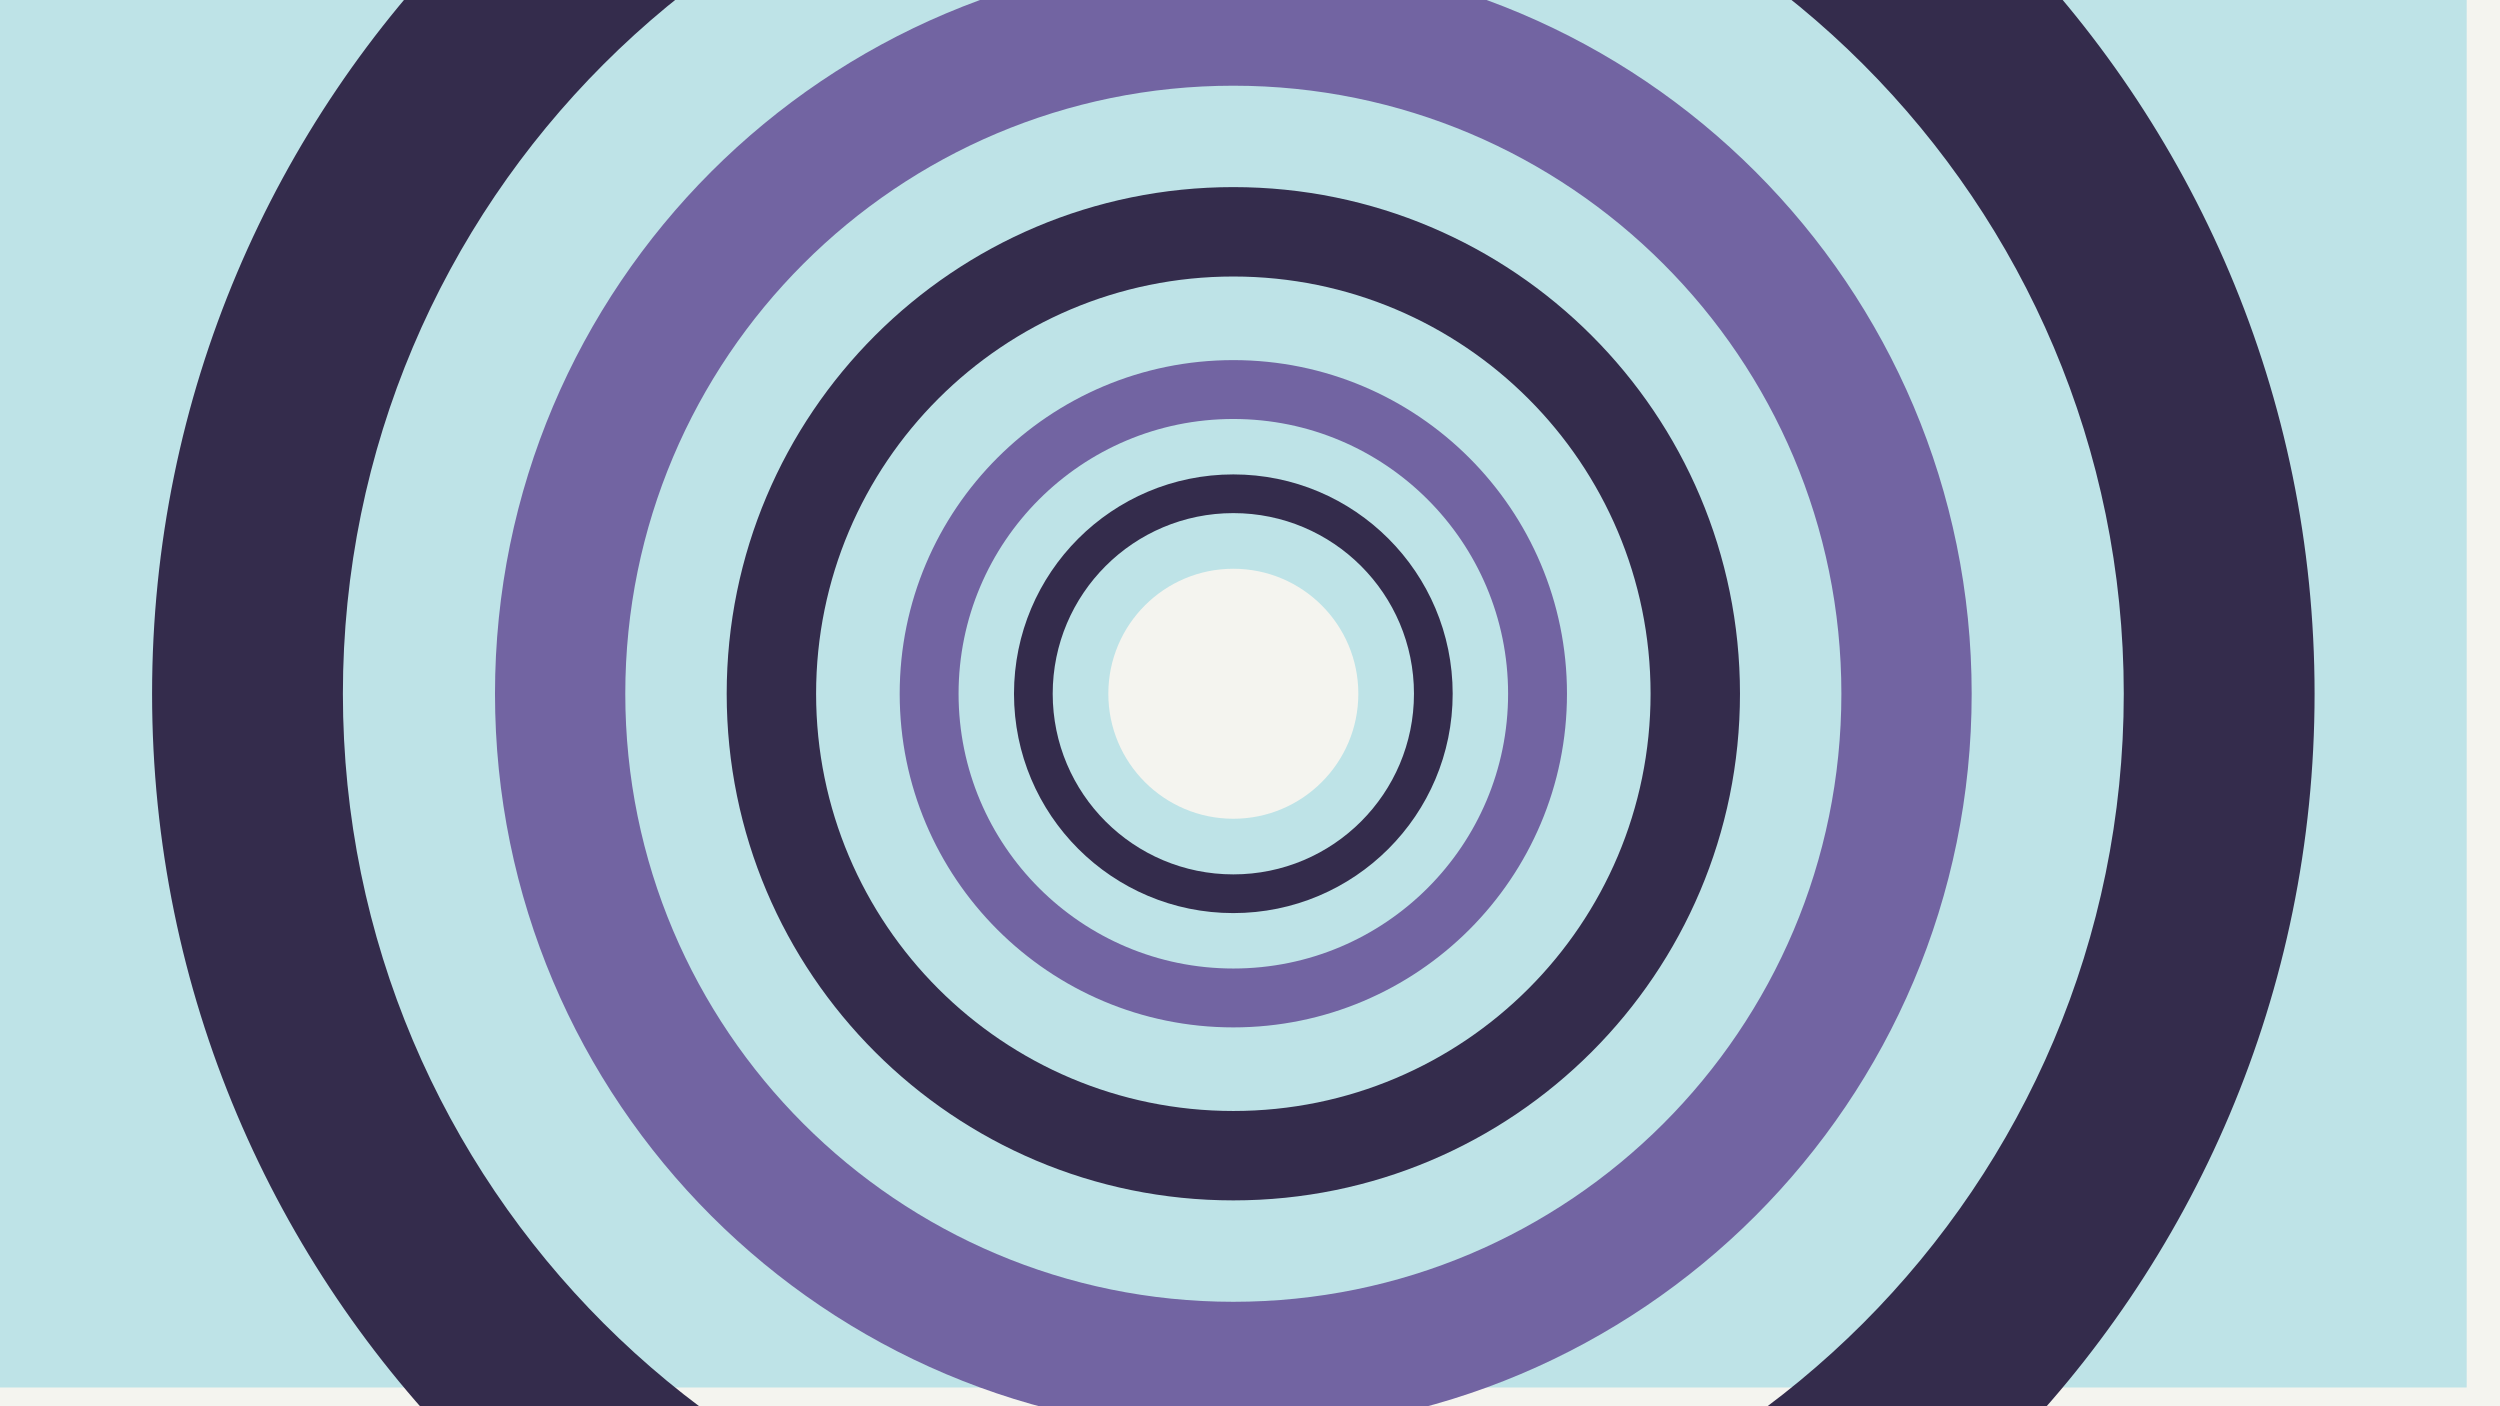 <svg width="1200" height="675" viewBox="0 0 1200 675" fill="none" xmlns="http://www.w3.org/2000/svg">
<rect x="0" y="0" width="1200" height="675" fill="#808080" stroke="none"/>
<g clip-path="url(#clip0_6_3639)">
<rect width="1200" height="675" fill="#F4F4EF"/>
<rect width="1184" height="666" fill="#BEE3E7"/>
<circle cx="592" cy="333" r="60" fill="#F4F4EF"/>
<path fill-rule="evenodd" clip-rule="evenodd" d="M592.002 438.283C650.148 438.283 697.284 391.146 697.284 333C697.284 274.854 650.148 227.717 592.002 227.717C533.856 227.717 486.719 274.854 486.719 333C486.719 391.146 533.856 438.283 592.002 438.283ZM592.002 419.703C639.887 419.703 678.705 380.885 678.705 333C678.705 285.114 639.887 246.296 592.002 246.296C544.117 246.296 505.298 285.114 505.298 333C505.298 380.885 544.117 419.703 592.002 419.703Z" fill="#342C4C"/>
<path fill-rule="evenodd" clip-rule="evenodd" d="M592 493.149C680.448 493.149 752.149 421.448 752.149 333C752.149 244.553 680.448 172.852 592 172.852C503.553 172.852 431.852 244.553 431.852 333C431.852 421.448 503.553 493.149 592 493.149ZM592 464.887C664.839 464.887 723.887 405.84 723.887 333C723.887 260.161 664.839 201.113 592 201.113C519.161 201.113 460.113 260.161 460.113 333C460.113 405.84 519.161 464.887 592 464.887Z" fill="#7264A2"/>
<path fill-rule="evenodd" clip-rule="evenodd" d="M592.001 576.188C726.31 576.188 835.19 467.308 835.19 332.999C835.19 198.69 726.31 89.811 592.001 89.811C457.692 89.811 348.812 198.69 348.812 332.999C348.812 467.308 457.692 576.188 592.001 576.188ZM592.001 533.272C702.609 533.272 792.274 443.607 792.274 332.999C792.274 222.391 702.609 132.726 592.001 132.726C481.393 132.726 391.728 222.391 391.728 332.999C391.728 443.607 481.393 533.272 592.001 533.272Z" fill="#342C4C"/>
<path fill-rule="evenodd" clip-rule="evenodd" d="M592.001 687.403C787.732 687.403 946.403 528.732 946.403 333.001C946.403 137.269 787.732 -21.402 592.001 -21.402C396.269 -21.402 237.598 137.269 237.598 333.001C237.598 528.732 396.269 687.403 592.001 687.403ZM592.001 624.862C753.191 624.862 883.862 494.192 883.862 333.001C883.862 171.809 753.191 41.139 592.001 41.139C430.81 41.139 300.139 171.809 300.139 333.001C300.139 494.192 430.81 624.862 592.001 624.862Z" fill="#7264A2"/>
<path fill-rule="evenodd" clip-rule="evenodd" d="M592 852C878.636 852 1111 619.636 1111 333C1111 46.364 878.636 -186 592 -186C305.364 -186 73 46.364 73 333C73 619.636 305.364 852 592 852ZM592 760.412C828.053 760.412 1019.41 569.054 1019.41 333C1019.41 96.946 828.053 -94.412 592 -94.412C355.947 -94.412 164.588 96.946 164.588 333C164.588 569.054 355.947 760.412 592 760.412Z" fill="#342C4C"/>
</g>
<defs>
<clipPath id="clip0_6_3639">
<rect width="1200" height="675" fill="white"/>
</clipPath>
</defs>
</svg>

